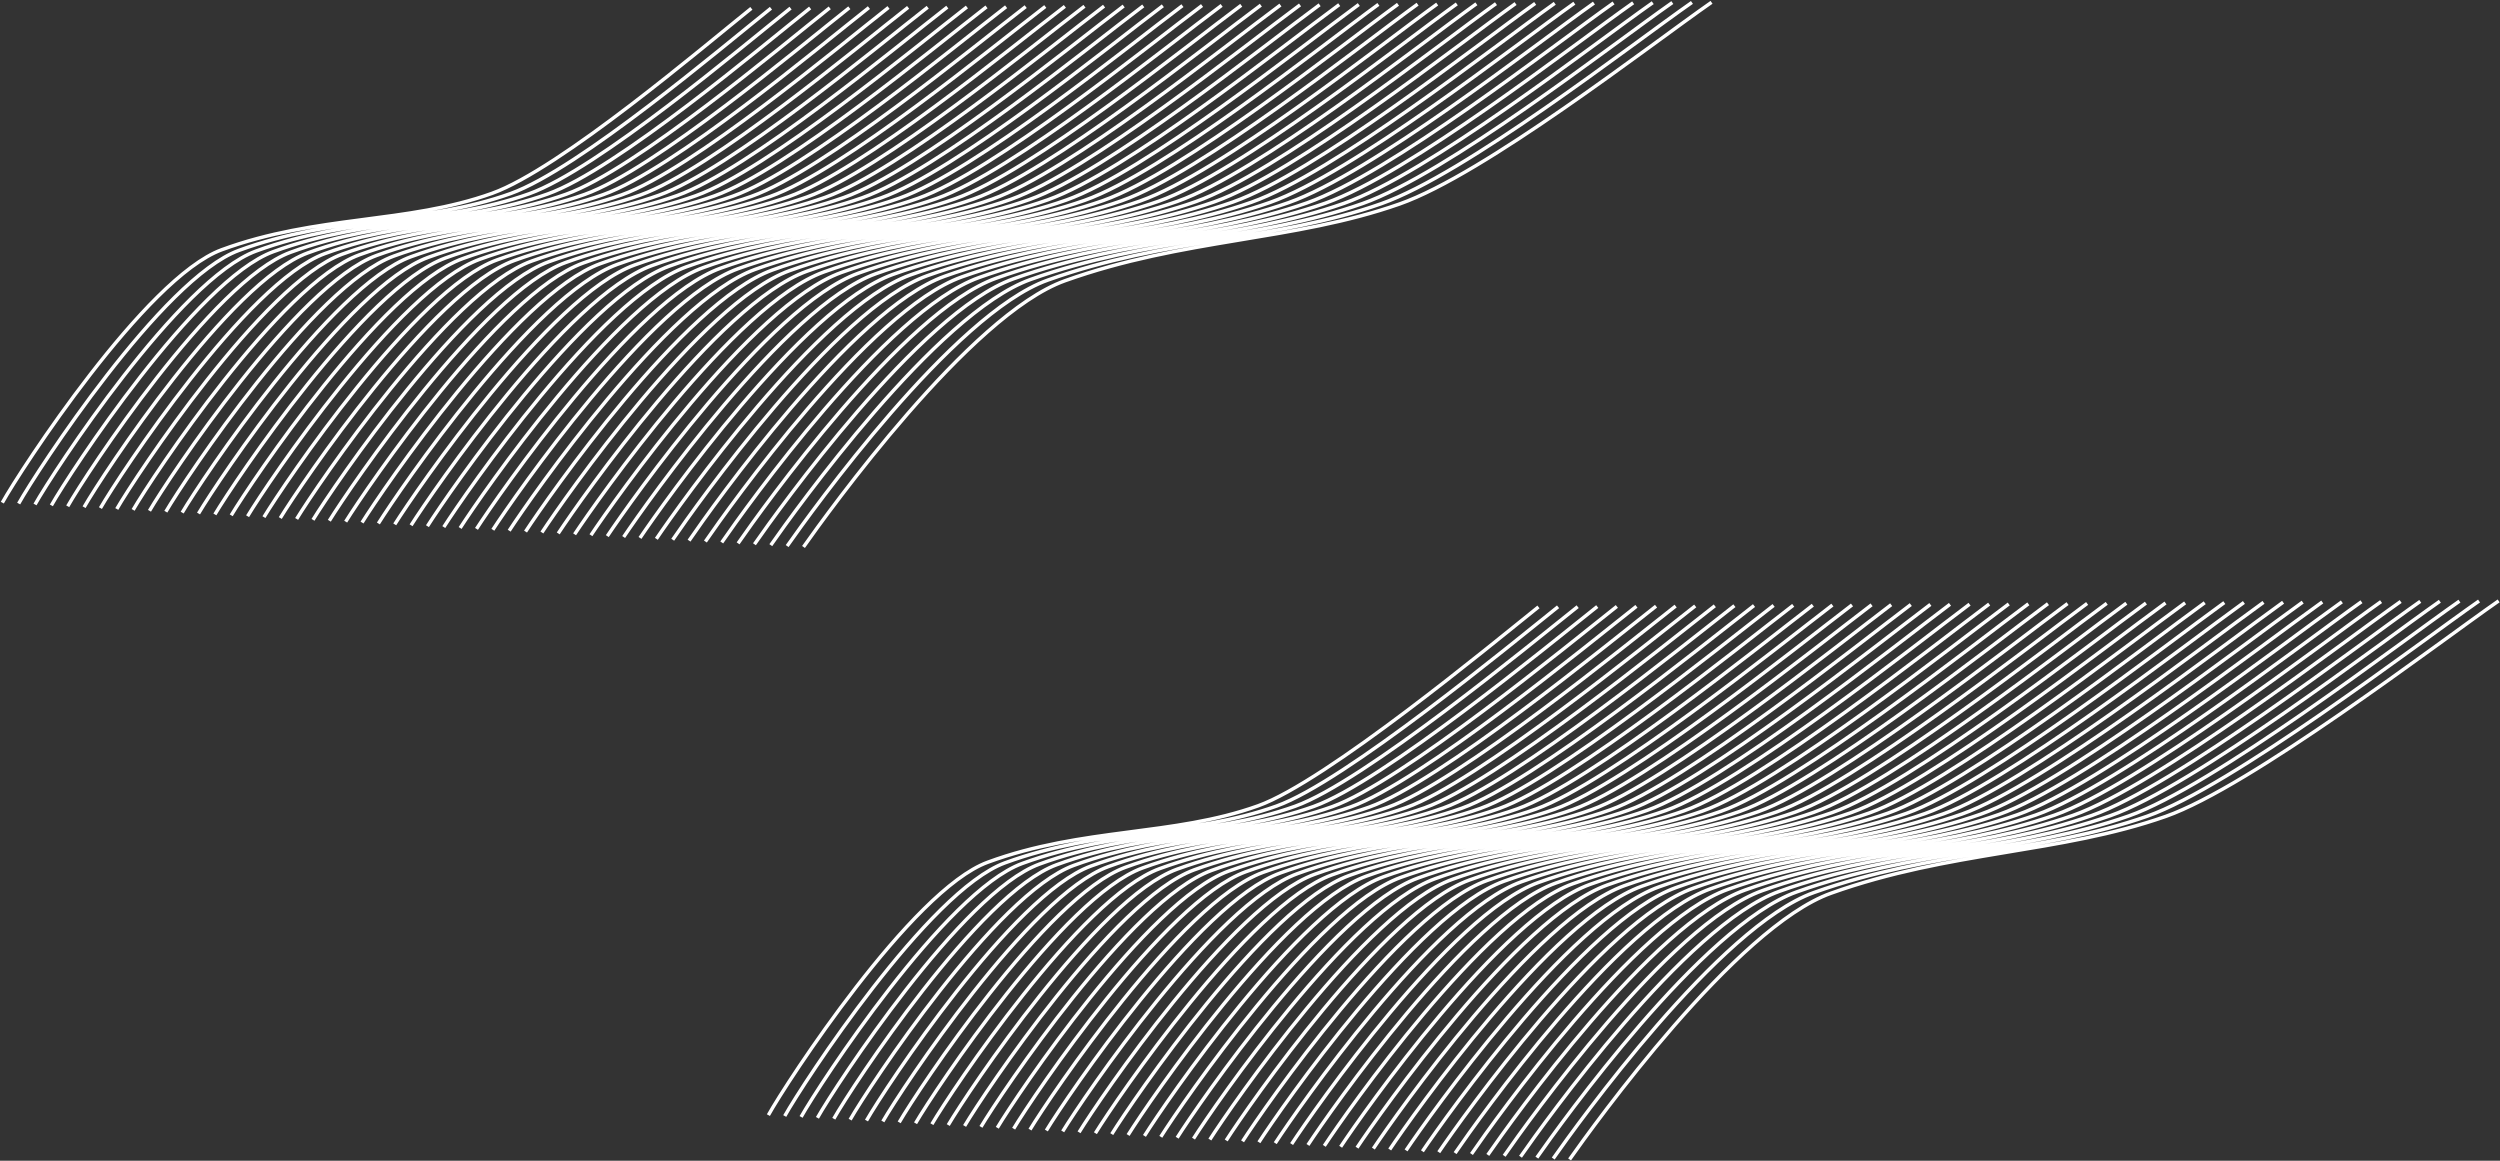 <svg width="2156" height="1001" viewBox="0 0 2156 1001" fill="none" xmlns="http://www.w3.org/2000/svg">
<rect x="0" y="0" width="2156" height="1001" fill="#333333" stroke="none"/>
<path d="M692.943 471.704C713.88 441.998 836.504 271.409 918.449 242.105C1020.88 205.476 1115.59 208.005 1207 175.913C1280.13 150.241 1423.41 38.59 1476.03 2M678.842 470.924C699.669 441.253 821.995 270.758 903.607 241.56C1005.62 205.063 1099.99 207.7 1191.03 175.726C1263.86 150.147 1406.75 38.622 1459.13 2.106M664.741 470.144C685.458 440.508 807.485 270.108 888.765 241.015C990.363 204.649 1084.39 207.395 1175.06 175.539C1247.59 150.054 1390.08 38.654 1442.23 2.212M650.64 469.365C671.246 439.763 792.976 269.457 873.922 240.47C975.105 204.236 1068.78 207.09 1159.08 175.351C1231.32 149.96 1373.42 38.686 1425.33 2.318M636.539 468.585C657.034 439.019 778.466 268.807 859.079 239.925C959.846 203.823 1053.18 206.786 1143.11 175.164C1215.05 149.867 1356.75 38.718 1408.43 2.425M622.438 467.805C642.822 438.274 763.957 268.157 844.237 239.38C944.587 203.41 1037.58 206.481 1127.14 174.977C1198.79 149.774 1340.09 38.75 1391.53 2.531M608.338 467.025C628.611 437.529 749.448 267.506 829.395 238.835C929.329 202.996 1021.98 206.176 1111.17 174.79C1182.52 149.68 1323.42 38.782 1374.63 2.637M594.237 466.245C614.4 436.785 734.939 266.856 814.553 238.29C914.071 202.583 1006.38 205.872 1095.19 174.602C1166.25 149.587 1306.76 38.814 1357.73 2.743M580.135 465.466C600.187 436.04 720.429 266.205 799.71 237.745C898.811 202.17 990.777 205.567 1079.22 174.415C1149.98 149.494 1290.09 38.846 1340.83 2.85M566.036 464.686C585.977 435.295 705.92 265.555 784.869 237.2C883.554 201.757 975.177 205.262 1063.25 174.228C1133.71 149.4 1273.43 38.878 1323.94 2.956M551.934 463.906C571.765 434.551 691.41 264.904 770.025 236.655C868.294 201.344 959.575 204.958 1047.28 174.041C1117.44 149.307 1256.76 38.91 1307.04 3.062M537.833 463.126C557.553 433.806 676.901 264.254 755.183 236.11C853.036 200.93 943.973 204.653 1031.31 173.853C1101.17 149.213 1240.1 38.942 1290.14 3.168M523.732 462.347C543.341 433.061 662.391 263.604 740.34 235.565C837.777 200.517 928.372 204.349 1015.33 173.666C1084.9 149.12 1223.43 38.974 1273.24 3.274M509.632 461.567C529.13 432.316 647.882 262.953 725.499 235.02C822.519 200.104 912.771 204.044 999.363 173.479C1068.64 149.027 1206.77 39.006 1256.34 3.38M495.531 460.787C514.918 431.572 633.373 262.303 710.656 234.475C807.26 199.691 897.169 203.739 983.39 173.292C1052.37 148.934 1190.1 39.038 1239.44 3.487M481.43 460.007C500.706 430.827 618.863 261.652 695.814 233.93C792.002 199.277 881.568 203.434 967.418 173.104C1036.1 148.84 1173.44 39.07 1222.54 3.593M467.329 459.227C486.495 430.082 604.354 261.002 680.971 233.385C776.743 198.864 865.967 203.13 951.446 172.917C1019.83 148.747 1156.78 39.102 1205.64 3.699M453.229 458.447C472.284 429.337 589.845 260.351 666.129 232.84C761.485 198.451 850.365 202.825 935.474 172.729C1003.56 148.653 1140.11 39.134 1188.74 3.805M439.127 457.668C458.071 428.593 575.335 259.701 651.286 232.295C746.226 198.038 834.763 202.52 919.501 172.542C987.292 148.56 1123.45 39.166 1171.84 3.912M425.027 456.888C443.861 427.848 560.827 259.05 636.445 231.75C730.968 197.624 819.163 202.216 903.53 172.355C971.024 148.466 1106.78 39.197 1154.95 4.017M410.926 456.108C429.648 427.103 546.316 258.4 621.602 231.205C715.709 197.211 803.561 201.911 887.557 172.168C954.754 148.373 1090.12 39.23 1138.05 4.124M396.824 455.329C415.436 426.359 531.806 257.75 606.759 230.66C700.45 196.798 787.959 201.606 871.585 171.981C938.485 148.28 1073.45 39.262 1121.15 4.23M382.723 454.549C401.225 425.614 517.297 257.099 591.917 230.115C685.191 196.385 772.358 201.302 855.613 171.793C922.216 148.187 1056.79 39.294 1104.25 4.336M368.623 453.769C387.013 424.869 502.788 256.449 577.074 229.57C669.933 195.972 756.757 200.997 839.641 171.606C905.948 148.093 1040.12 39.326 1087.35 4.443M354.522 452.989C372.802 424.124 488.279 255.798 562.233 229.025C654.675 195.559 741.155 200.692 823.669 171.419C889.679 148 1023.46 39.358 1070.45 4.549M340.421 452.209C358.59 423.38 473.769 255.148 547.389 228.48C639.415 195.146 725.554 200.388 807.696 171.232C873.41 147.907 1006.79 39.39 1053.55 4.655M326.32 451.43C344.378 422.635 459.259 254.497 532.547 227.935C624.157 194.732 709.952 200.083 791.724 171.044C857.141 147.813 990.129 39.422 1036.65 4.761M312.219 450.65C330.167 421.89 444.75 253.847 517.705 227.39C608.898 194.319 694.351 199.778 775.752 170.857C840.873 147.72 973.464 39.454 1019.75 4.867M298.118 449.87C315.955 421.146 430.241 253.197 502.863 226.845C593.64 193.906 678.75 199.474 759.781 170.67C824.605 147.626 956.8 39.486 1002.85 4.974M284.017 449.09C301.743 420.401 415.731 252.546 488.02 226.3C578.381 193.493 663.148 199.169 743.807 170.483C808.335 147.533 940.135 39.518 985.954 5.08M269.917 448.31C287.532 419.656 401.223 251.896 473.178 225.755C563.123 193.079 647.548 198.864 727.837 170.295C792.068 147.439 923.471 39.55 969.057 5.186M255.816 447.531C273.32 418.912 386.713 251.245 458.336 225.21C547.864 192.666 631.945 198.56 711.864 170.108C775.798 147.346 906.806 39.582 952.157 5.292M241.715 446.751C259.109 418.167 372.204 250.595 443.493 224.665C532.606 192.253 616.345 198.255 695.892 169.921C759.53 147.253 890.141 39.614 935.258 5.398M227.613 445.971C244.896 417.422 357.693 249.945 428.65 224.12C517.346 191.84 600.743 197.951 679.919 169.733C743.26 147.16 873.476 39.646 918.359 5.505M213.514 445.191C230.686 416.677 343.185 249.294 413.809 223.575C502.089 191.427 585.142 197.646 663.948 169.546C726.993 147.066 856.813 39.678 901.461 5.611M199.412 444.411C216.474 415.933 328.675 248.644 398.966 223.03C486.83 191.014 569.54 197.341 647.975 169.359C710.723 146.973 840.147 39.71 884.561 5.717M185.312 443.632C202.262 415.188 314.166 247.993 384.124 222.485C471.571 190.6 553.939 197.036 632.003 169.171C694.455 146.879 823.483 39.742 867.662 5.823M171.211 442.852C188.05 414.443 299.657 247.343 369.281 221.94C456.313 190.187 538.338 196.732 616.031 168.984C678.186 146.786 806.818 39.774 850.764 5.929M157.11 442.072C173.839 413.698 285.147 246.692 354.439 221.395C441.054 189.774 522.737 196.427 600.059 168.797C661.918 146.693 790.154 39.806 833.865 6.036M143.009 441.292C159.627 412.954 270.637 246.042 339.596 220.85C425.795 189.361 507.135 196.122 584.087 168.61C645.648 146.599 773.488 39.838 816.965 6.142M128.909 440.512C145.416 412.209 256.129 245.391 324.755 220.305C410.538 188.947 491.534 195.817 568.115 168.422C629.381 146.506 756.825 39.87 800.067 6.248M114.807 439.733C131.204 411.464 241.619 244.741 309.912 219.76C395.278 188.534 475.932 195.513 552.143 168.235C613.111 146.413 740.159 39.902 783.167 6.354M100.707 438.953C116.993 410.719 227.11 244.09 295.07 219.215C380.02 188.121 460.331 195.208 536.171 168.048C596.843 146.319 723.495 39.934 766.268 6.46M86.605 438.173C102.78 409.975 212.6 243.44 280.227 218.67C364.761 187.708 444.729 194.904 520.198 167.86C580.573 146.226 706.83 39.966 749.369 6.567M72.505 437.393C88.57 409.23 198.091 242.789 265.385 218.125C349.503 187.294 429.129 194.599 504.227 167.673C564.306 146.132 690.166 39.998 732.471 6.673M58.404 436.614C74.357 408.485 183.581 242.139 250.542 217.58C334.244 186.881 413.527 194.294 488.254 167.486C548.036 146.039 673.501 40.03 715.571 6.779M44.303 435.834C60.146 407.741 169.072 241.489 235.7 217.035C318.986 186.468 397.926 193.989 472.282 167.298C531.768 145.946 656.837 40.062 698.673 6.885M30.201 435.054C45.934 406.996 154.562 240.839 220.857 216.49C303.726 186.055 382.324 193.685 456.31 167.111C515.499 145.853 640.171 40.094 681.773 6.992M16.102 434.274C31.723 406.251 140.054 240.188 206.016 215.945C288.469 185.641 366.723 193.38 440.339 166.924C499.231 145.759 623.507 40.126 664.875 7.098M2 433.495C17.511 405.507 125.544 239.538 191.173 215.4C273.21 185.229 351.121 193.076 424.366 166.737C482.962 145.666 606.842 40.158 647.975 7.204M1353.6 999.89C1374.53 970.183 1497.16 799.594 1579.1 770.291C1681.53 733.661 1776.24 736.19 1867.65 704.099C1940.78 678.426 2102.22 554.794 2154.83 518.204M1339.5 999.109C1360.32 969.438 1482.65 798.944 1564.26 769.746C1666.28 733.248 1760.64 735.885 1851.68 703.911C1924.51 678.332 2085.55 554.825 2137.93 518.309M1325.39 998.33C1346.11 968.694 1468.14 798.293 1549.42 769.2C1651.02 732.834 1745.04 735.581 1835.71 703.724C1908.24 678.239 2068.89 554.857 2121.04 518.416M1311.29 997.55C1331.9 967.949 1453.63 797.642 1534.58 768.655C1635.76 732.421 1729.44 735.276 1819.74 703.537C1891.98 678.146 2052.22 554.89 2104.14 518.522M1297.19 996.77C1317.69 967.204 1439.12 796.992 1519.73 768.11C1620.5 732.008 1713.84 734.971 1803.76 703.349C1875.71 678.052 2035.56 554.922 2087.24 518.629M1283.09 995.99C1303.48 966.459 1424.61 796.342 1504.89 767.565C1605.24 731.595 1698.23 734.666 1787.79 703.162C1859.44 677.959 2018.89 554.953 2070.34 518.734M1268.99 995.211C1289.26 965.715 1410.1 795.691 1490.05 767.02C1589.98 731.182 1682.63 734.362 1771.82 702.975C1843.17 677.866 2002.23 554.985 2053.44 518.841M1254.89 994.431C1275.05 964.97 1395.59 795.041 1475.21 766.475C1574.72 730.769 1667.03 734.057 1755.85 702.788C1826.9 677.772 1985.57 555.018 2036.54 518.947M1240.79 993.651C1260.84 964.226 1381.08 794.391 1460.36 765.931C1559.46 730.355 1651.43 733.752 1739.88 702.6C1810.63 677.679 1968.9 555.05 2019.64 519.054M1226.69 992.871C1246.63 963.48 1366.57 793.74 1445.52 765.386C1544.21 729.942 1635.83 733.448 1723.9 702.413C1794.36 677.585 1952.24 555.081 2002.74 519.159M1212.59 992.092C1232.42 962.736 1352.06 793.09 1430.68 764.841C1528.95 729.529 1620.23 733.144 1707.93 702.226C1778.09 677.493 1935.57 555.113 1985.84 519.266M1198.49 991.311C1218.21 961.991 1337.55 792.44 1415.84 764.296C1513.69 729.116 1604.63 732.839 1691.96 702.039C1761.83 677.399 1918.91 555.146 1968.94 519.372M1184.39 990.532C1203.99 961.247 1323.04 791.789 1400.99 763.751C1498.43 728.703 1589.02 732.534 1675.99 701.851C1745.56 677.306 1902.24 555.178 1952.05 519.478M1170.29 989.752C1189.78 960.501 1308.54 791.138 1386.15 763.205C1483.17 728.289 1573.42 732.229 1660.02 701.664C1729.29 677.212 1885.58 555.209 1935.15 519.584M1156.18 988.973C1175.57 959.757 1294.03 790.488 1371.31 762.66C1467.91 727.876 1557.82 731.924 1644.04 701.476C1713.02 677.118 1868.91 555.241 1918.25 519.69M1142.08 988.192C1161.36 959.012 1279.52 789.837 1356.47 762.115C1452.66 727.463 1542.22 731.62 1628.07 701.29C1696.75 677.026 1852.25 555.274 1901.35 519.797M1127.98 987.413C1147.15 958.268 1265.01 789.187 1341.62 761.57C1437.4 727.049 1526.62 731.315 1612.1 701.102C1680.48 676.932 1835.58 555.305 1884.45 519.902M1113.88 986.633C1132.94 957.523 1250.5 788.536 1326.78 761.025C1422.14 726.636 1511.02 731.01 1596.13 700.915C1664.21 676.839 1818.92 555.337 1867.55 520.009M1099.78 985.853C1118.72 956.778 1235.99 787.886 1311.94 760.48C1406.88 726.223 1495.42 730.705 1580.15 700.727C1647.94 676.745 1802.25 555.369 1850.65 520.115M1085.68 985.073C1104.51 956.033 1221.48 787.236 1297.1 759.935C1391.62 725.81 1479.82 730.401 1564.18 700.54C1631.68 676.651 1785.59 555.401 1833.75 520.221M1071.58 984.294C1090.3 955.289 1206.97 786.585 1282.26 759.391C1376.36 725.397 1464.21 730.097 1548.21 700.353C1615.41 676.559 1768.92 555.433 1816.85 520.327M1057.48 983.514C1076.09 954.544 1192.46 785.935 1267.41 758.846C1361.1 724.984 1448.61 729.792 1532.24 700.166C1599.14 676.465 1752.26 555.465 1799.95 520.433M1043.38 982.734C1061.88 953.8 1177.95 785.285 1252.57 758.301C1345.84 724.571 1433.01 729.487 1516.27 699.978C1582.87 676.372 1735.6 555.497 1783.06 520.54M1029.28 981.954C1047.67 953.054 1163.44 784.634 1237.73 757.756C1330.59 724.158 1417.41 729.182 1500.29 699.791C1566.6 676.278 1718.93 555.53 1766.16 520.646M1015.18 981.175C1033.46 952.31 1148.93 783.984 1222.89 757.211C1315.33 723.744 1401.81 728.878 1484.32 699.604C1550.33 676.185 1702.27 555.561 1749.26 520.752M1001.07 980.394C1019.24 951.565 1134.42 783.334 1208.04 756.666C1300.07 723.331 1386.21 728.573 1468.35 699.417C1534.06 676.092 1685.6 555.593 1732.36 520.858M986.974 979.615C1005.03 950.821 1119.91 782.683 1193.2 756.121C1284.81 722.918 1370.61 728.268 1452.38 699.229C1517.8 675.998 1668.94 555.625 1715.46 520.965M972.873 978.835C990.82 950.075 1105.4 782.032 1178.36 755.575C1269.55 722.504 1355 727.963 1436.41 699.042C1501.53 675.905 1652.27 555.658 1698.56 521.071M958.772 978.056C976.609 949.331 1090.89 781.382 1163.52 755.03C1254.29 722.091 1339.4 727.659 1420.43 698.855C1485.26 675.812 1635.61 555.689 1681.66 521.177M944.671 977.275C962.397 948.586 1076.38 780.731 1148.67 754.485C1239.03 721.678 1323.8 727.355 1404.46 698.668C1468.99 675.718 1618.94 555.721 1664.76 521.283M930.571 976.495C948.186 947.841 1061.88 780.081 1133.83 753.94C1223.78 721.265 1308.2 727.05 1388.49 698.48C1452.72 675.625 1602.28 555.753 1647.86 521.39M916.469 975.716C933.974 947.097 1047.37 779.431 1118.99 753.395C1208.52 720.851 1292.6 726.745 1372.52 698.293C1436.45 675.531 1585.61 555.786 1630.96 521.496M902.369 974.936C919.762 946.352 1032.86 778.78 1104.15 752.85C1193.26 720.438 1277 726.44 1356.55 698.105C1420.18 675.438 1568.95 555.818 1614.07 521.602M888.267 974.156C905.55 945.607 1018.35 778.13 1089.3 752.306C1178 720.025 1261.4 726.136 1340.57 697.919C1403.91 675.345 1552.28 555.849 1597.17 521.708M874.167 973.376C891.339 944.862 1003.84 777.479 1074.46 751.761C1162.74 719.612 1245.8 725.831 1324.6 697.731C1387.65 675.252 1535.62 555.881 1580.27 521.814M860.066 972.597C877.127 944.118 989.329 776.829 1059.62 751.216C1147.48 719.199 1230.19 725.526 1308.63 697.544C1371.38 675.158 1518.95 555.914 1563.37 521.921M845.965 971.817C862.916 943.374 974.819 776.179 1044.78 750.671C1132.22 718.786 1214.59 725.221 1292.66 697.356C1355.11 675.064 1502.29 555.946 1546.47 522.027M831.864 971.037C848.704 942.628 960.31 775.528 1029.93 750.126C1116.97 718.373 1198.99 724.917 1276.68 697.17C1338.84 674.972 1485.63 555.977 1529.57 522.133M817.764 970.258C834.493 941.884 945.801 774.877 1015.09 749.58C1101.71 717.959 1183.39 724.612 1260.71 696.982C1322.57 674.878 1468.96 556.009 1512.67 522.239M803.662 969.477C820.281 941.139 931.291 774.228 1000.25 749.036C1086.45 717.546 1167.79 724.308 1244.74 696.795C1306.3 674.785 1452.3 556.042 1495.77 522.346M789.562 968.697C806.07 940.394 916.783 773.576 985.409 748.49C1071.19 717.132 1152.19 724.003 1228.77 696.607C1290.03 674.691 1435.63 556.073 1478.87 522.451M775.461 967.918C791.858 939.649 902.273 772.926 970.566 747.945C1055.93 716.719 1136.59 723.698 1212.8 696.42C1273.76 674.597 1418.97 556.105 1461.97 522.557M761.36 967.139C777.646 938.905 887.763 772.276 955.723 747.4C1040.67 716.306 1120.98 723.394 1196.82 696.233C1257.5 674.505 1402.3 556.137 1445.08 522.664M747.259 966.358C763.434 938.16 873.253 771.625 940.88 746.855C1025.41 715.893 1105.38 723.089 1180.85 696.046C1241.23 674.411 1385.64 556.17 1428.18 522.77M733.159 965.578C749.223 937.415 858.745 770.975 926.039 746.31C1010.16 715.48 1089.78 722.784 1164.88 695.858C1224.96 674.318 1368.97 556.201 1411.28 522.876M719.057 964.799C735.011 936.671 844.235 770.325 911.196 745.766C994.897 715.067 1074.18 722.479 1148.91 695.671C1208.69 674.224 1352.31 556.233 1394.38 522.982M704.957 964.019C720.8 935.926 829.726 769.674 896.354 745.221C979.639 714.654 1058.58 722.175 1132.94 695.484C1192.42 674.131 1335.64 556.265 1377.48 523.089M690.855 963.239C706.587 935.181 815.216 769.024 881.511 744.676C964.38 714.24 1042.98 721.87 1116.96 695.297C1176.15 674.038 1318.98 556.298 1360.58 523.195M676.755 962.459C692.377 934.436 800.707 768.373 866.669 744.131C949.122 713.827 1027.38 721.565 1100.99 695.109C1159.88 673.944 1302.32 556.329 1343.68 523.301M662.654 961.68C678.164 933.692 786.197 767.723 851.826 743.586C933.863 713.414 1011.77 721.261 1085.02 694.922C1143.62 673.851 1285.65 556.361 1326.78 523.407" stroke="white" stroke-width="3"/>
</svg>